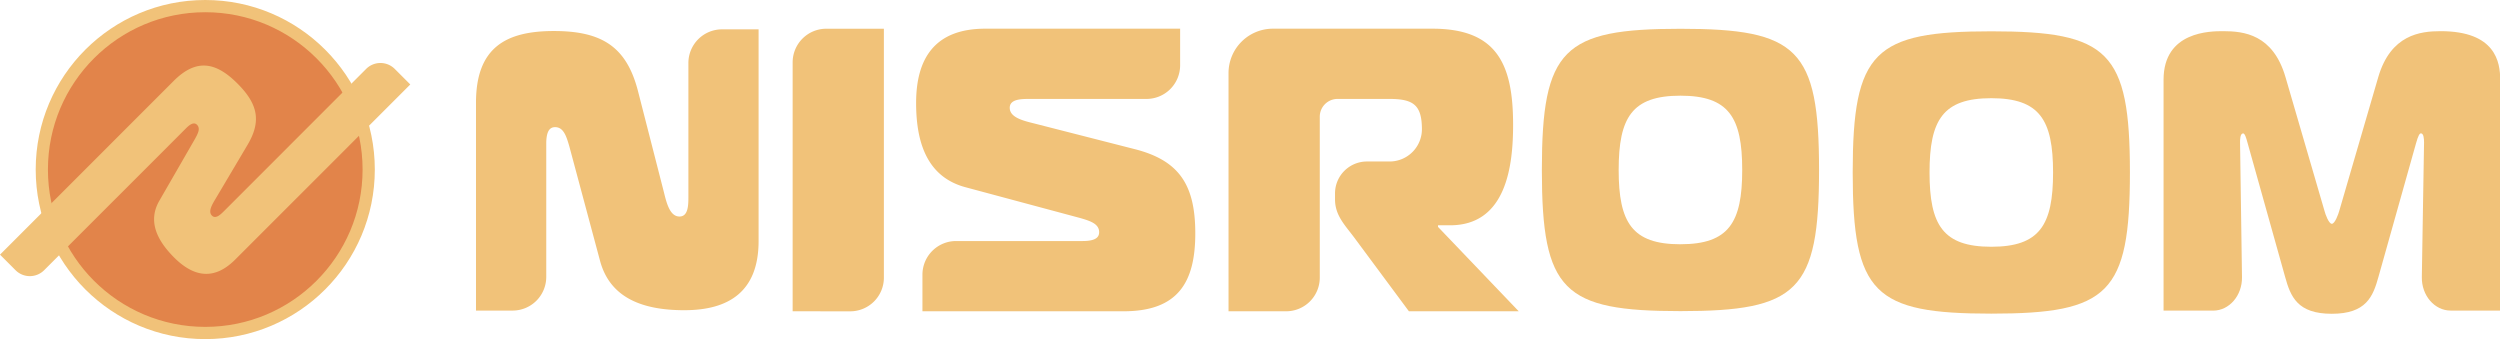 <svg xmlns="http://www.w3.org/2000/svg" viewBox="0 0 2044.61 277.34"><g id="レイヤー_2" data-name="レイヤー 2"><g id="room-banner-r"><circle cx="167.87" cy="138.67" r="133.67" style="fill:#e2844a;stroke:#f1c279;stroke-miterlimit:10;stroke-width:10px"/><path d="M12.72,221a16.53,16.53,0,0,0,23.37,0L152.35,104.72c4.84-4.84,7.26-4.17,8.8-2.63,2.95,3,.71,7.15-1.68,11.5L130.42,164c-9.83,16.84-2,32.58,12,46.61,15.43,15.43,32.26,19.36,49.84,1.77L335.55,69.08,322.83,56.36a16.54,16.54,0,0,0-23.38,0l-116,116.05c-2.93,2.93-7,7-10.12,3.94-3.37-3.36.2-9.17,3.17-14.11l25.75-43.42C214,99.22,211,85.09,194.14,68.26s-32.93-21.21-52-2.16L0,208.26Z" style="fill:#f1c279"/><g id="角丸2"><path d="M754.41,224.65a27.52,27.52,0,0,1,27.51-27.52H885.48c11.38,0,13.45-3.63,13.45-7.27,0-6.93-7.59-9.24-15.52-11.55l-93.47-25.1c-31.39-8.25-40.7-36-40.7-69,0-36.32,15.18-60.75,56.57-60.75H965.16V53.39a27.52,27.52,0,0,1-27.52,27.52H842.37c-6.9,0-16.56,0-16.56,7.26,0,7.92,11,10.57,20.35,12.88l81.4,20.8c36.91,9.24,50,29.38,50,69s-13.79,63.72-58.63,63.72H754.41Z" style="fill:#f1c279"/><path d="M419.23,254a27.52,27.52,0,0,0,27.52-27.51V117.45c0-11.39,3.63-13.46,7.26-13.46,6.93,0,9.24,7.59,11.56,15.52L490.66,213c8.25,31.38,36,40.7,69,40.7,36.32,0,60.75-15.18,60.75-56.57V24H590.48A27.52,27.52,0,0,0,563,51.53v109c0,6.9,0,16.55-7.27,16.55-7.92,0-10.56-11-12.87-20.34L522,75.37c-9.25-36.91-29.39-50-69-50S389.29,39.15,389.29,84V254Z" style="fill:#f1c279"/><path d="M648.26,254.58V51a27.52,27.52,0,0,1,27.52-27.51h47.1v203.6a27.52,27.52,0,0,1-27.52,27.52Z" style="fill:#f1c279"/></g><path d="M1004.74,59.77a36.32,36.32,0,0,1,36.32-36.31h130.42c52.83,0,66,29.05,66,78.58,0,33-5.28,82.21-51.51,82.21h-9.9v1.32l66,69h-89.81l-44.57-60.09c-7.59-10.24-15.85-18.17-15.85-31.37v-5A26.09,26.09,0,0,1,1118,132.08h18.49a26.45,26.45,0,0,0,26.42-26.64c-.13-19.35-6.79-24.53-26.42-24.53h-42.59a14.53,14.53,0,0,0-14.53,14.53V227.06a27.52,27.52,0,0,1-27.51,27.52h-47.11Z" style="fill:#f1c279"/><path d="M1487.7,139c0,99-17.61,115.45-113.36,115.45S1261,238.07,1261,139s17.61-115.46,113.36-115.46S1487.7,40,1487.7,139Zm-113.36,60.75c39.62,0,50.52-17.83,50.52-60.75s-10.9-60.75-50.52-60.75-50.52,17.82-50.52,60.75S1334.72,199.77,1374.34,199.77Z" style="fill:#f1c279"/><path d="M1945.25,226.28c-4.53,16.47-10.19,30.34-38.22,30.34s-33.69-13.87-38.21-30.34l-30.58-109.11c-1.13-4.19-2.26-8.07-3.68-8.07-2.55,0-2.55,5.17-2.55,7.42l1.59,110.18c.22,15-10.41,27.34-23.59,27.34h-40.56V65.2c0-39.71,38.5-39.71,48.69-39.71,17,0,40.77,2.59,51,37.45l32,109.76c.56,2.25,3.39,10.33,5.94,10.33s5.38-8.08,6-10.33l32-109.76c10.2-34.54,34.26-37.45,51-37.45,45,0,48.69,25.51,48.69,39.71V254h-40.5c-13.21,0-23.84-12.35-23.59-27.4l1.81-110.12c0-2.9-.28-7.42-2.54-7.42-1.14,0-2.27,1.94-4,8.07Z" style="fill:#f1c279"/><path d="M1741.94,141.06c0,99.05-17.61,115.45-113.36,115.45s-113.36-16.4-113.36-115.45,17.6-115.45,113.36-115.45S1741.94,42,1741.94,141.06Zm-113.36,60.75c39.62,0,50.51-17.83,50.51-60.75s-10.89-60.75-50.51-60.75-50.52,17.83-50.52,60.75S1589,201.81,1628.58,201.81Z" style="fill:#f1c279"/></g></g></svg>